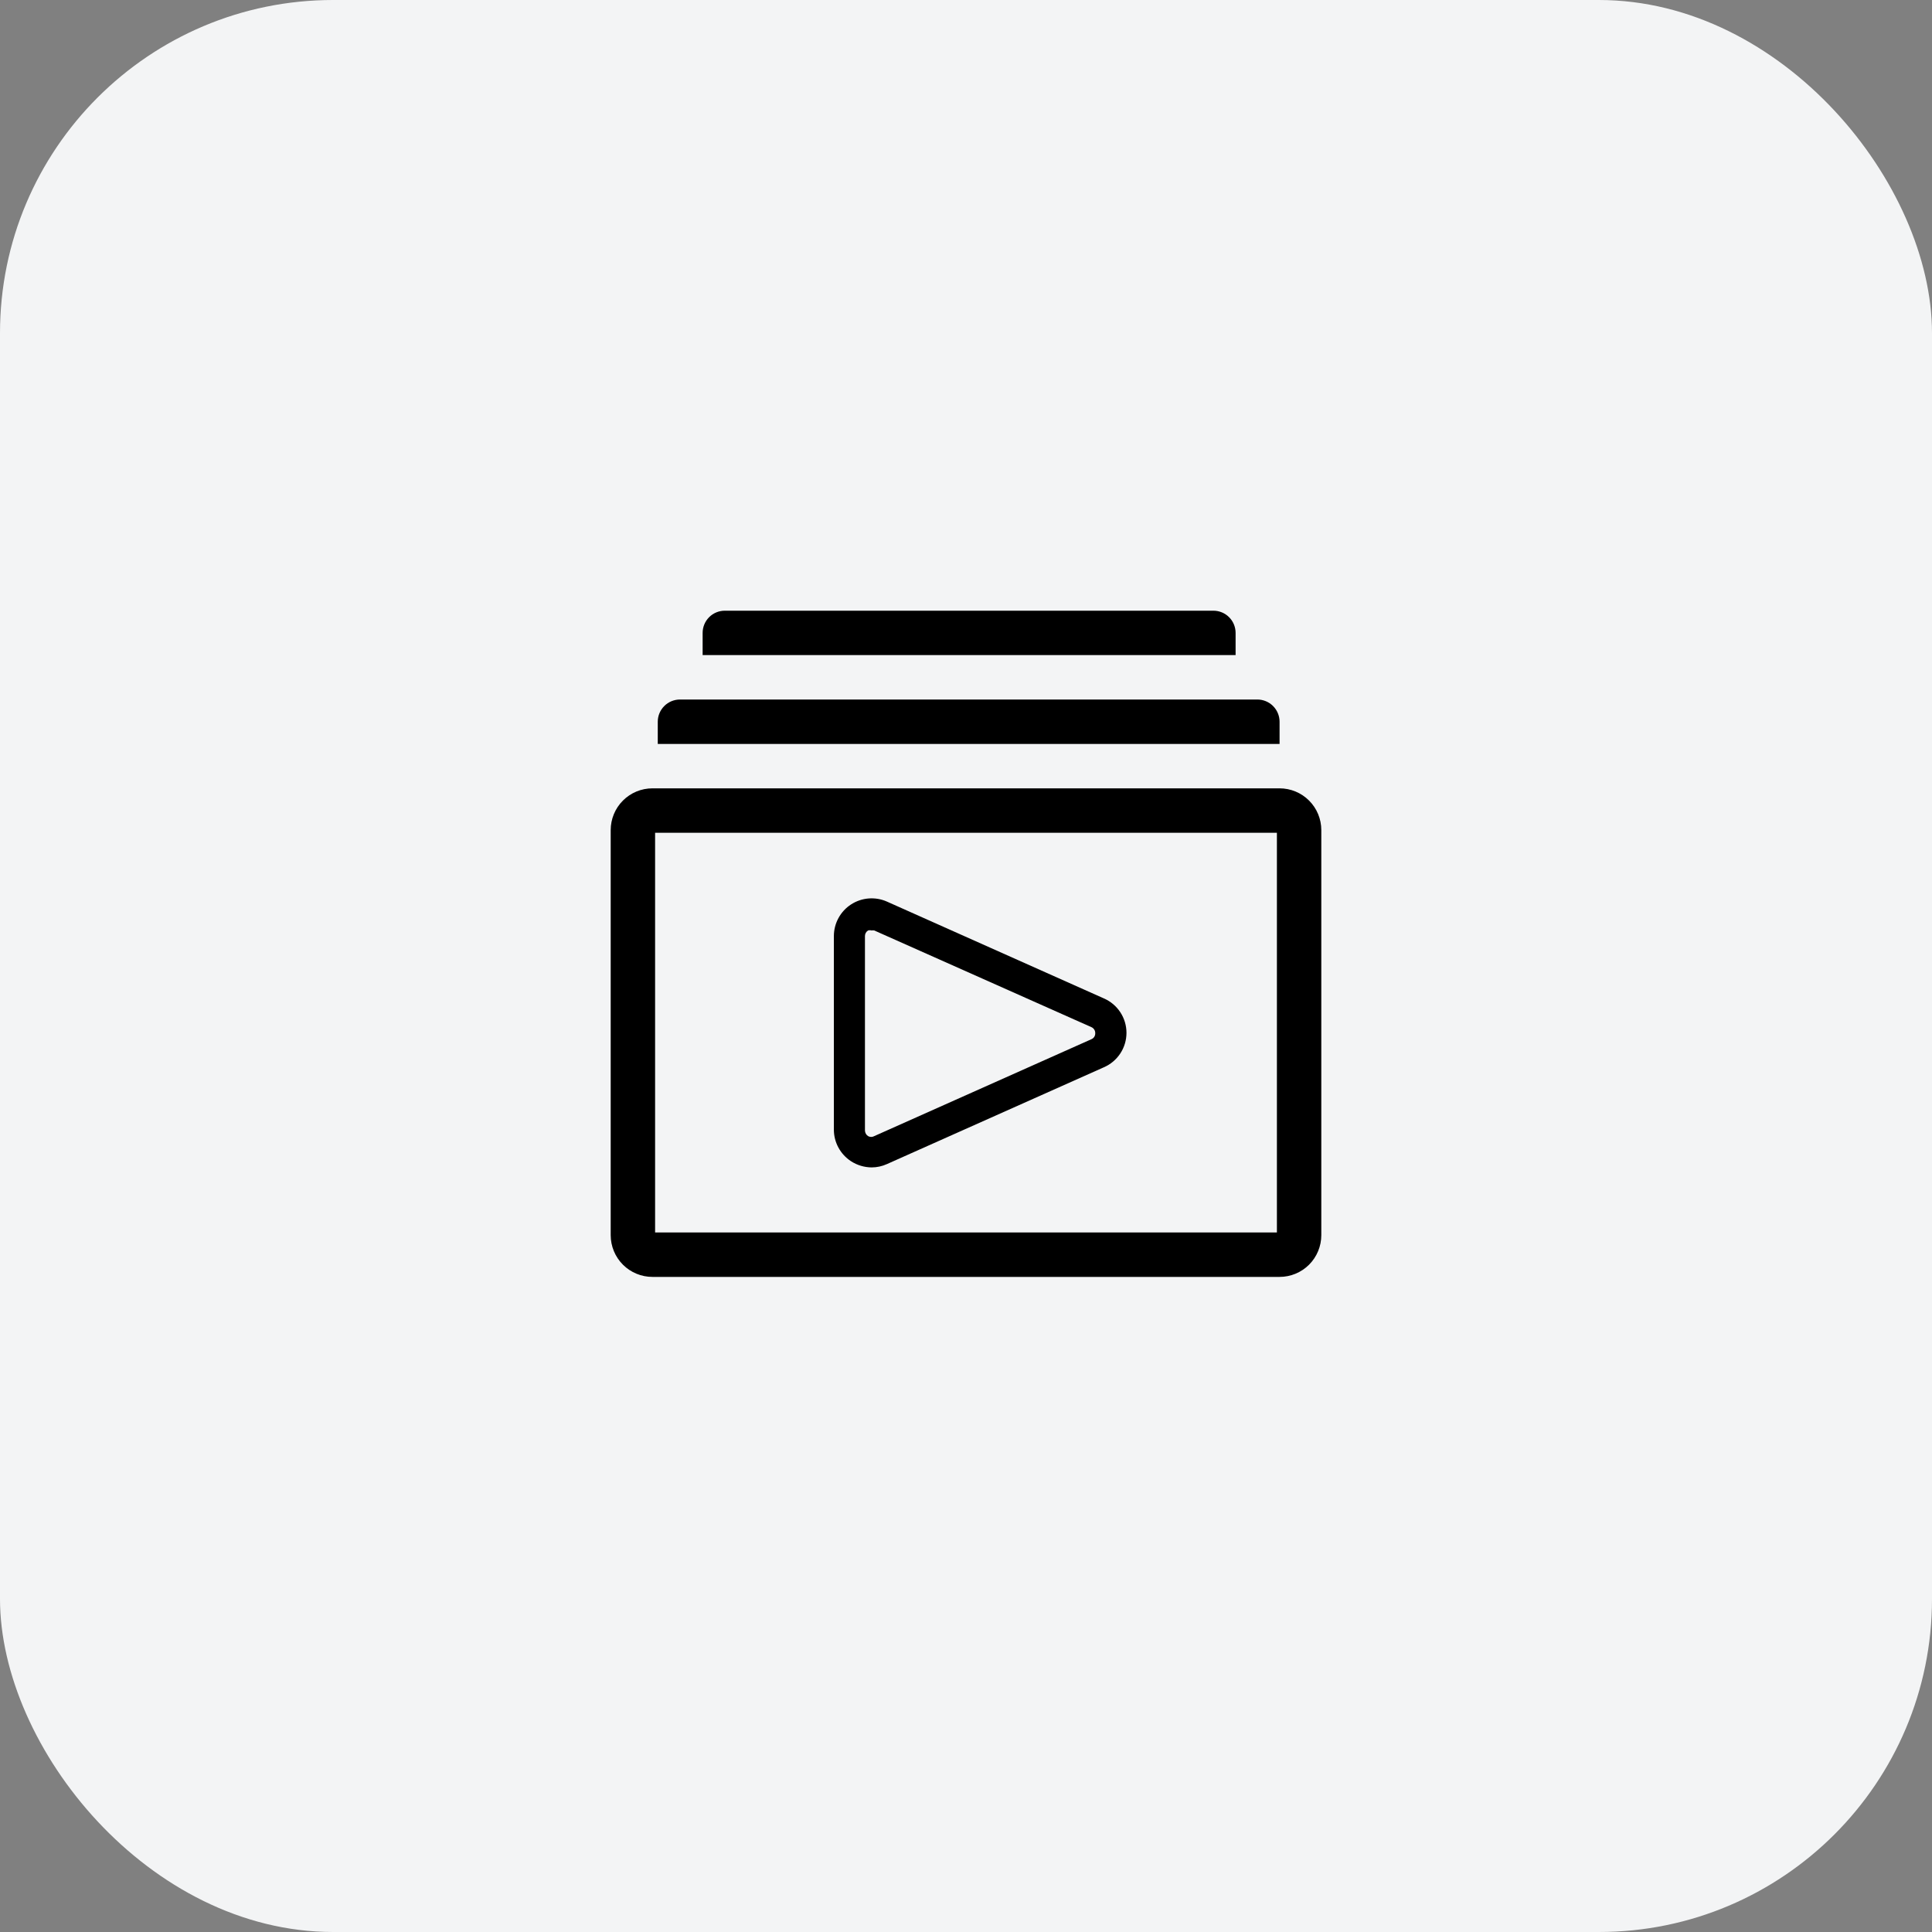 <svg width="116" height="116" viewBox="0 0 116 116" fill="none" xmlns="http://www.w3.org/2000/svg">
<rect x="0" y="0" width="116" height="116" fill="#808080" stroke="none"/>
<rect width="116" height="116" rx="20" fill="#F3F4F5"/>
<path d="M76.827 47.333H39.173C38.508 47.333 37.871 47.597 37.401 48.068C36.931 48.538 36.667 49.175 36.667 49.84V74.16C36.667 74.825 36.931 75.462 37.401 75.933C37.871 76.403 38.508 76.667 39.173 76.667H76.827C77.491 76.667 78.129 76.403 78.599 75.933C79.069 75.462 79.333 74.825 79.333 74.16V49.84C79.333 49.175 79.069 48.538 78.599 48.068C78.129 47.597 77.491 47.333 76.827 47.333ZM76.667 74H39.333V50H76.667V74Z" fill="black"/>
<path d="M74.187 38C74.187 37.646 74.046 37.307 73.796 37.057C73.546 36.807 73.207 36.667 72.853 36.667H43.52C43.166 36.667 42.827 36.807 42.577 37.057C42.327 37.307 42.187 37.646 42.187 38V39.333H74.187V38Z" fill="black"/>
<path d="M76.827 43.333C76.827 42.98 76.686 42.641 76.436 42.391C76.186 42.141 75.847 42 75.493 42H40.827C40.473 42 40.134 42.141 39.884 42.391C39.634 42.641 39.493 42.98 39.493 43.333V44.667H76.827V43.333Z" fill="black"/>
<path d="M51.093 69.72C51.463 69.96 51.893 70.089 52.333 70.093C52.651 70.093 52.964 70.024 53.253 69.893L66.28 64.08C66.683 63.905 67.025 63.616 67.266 63.249C67.507 62.882 67.635 62.452 67.635 62.013C67.635 61.574 67.507 61.145 67.266 60.778C67.025 60.41 66.683 60.122 66.28 59.947L53.253 54.133C52.909 53.98 52.531 53.916 52.155 53.945C51.779 53.975 51.416 54.098 51.1 54.303C50.783 54.508 50.523 54.789 50.343 55.121C50.162 55.452 50.068 55.823 50.067 56.2V67.827C50.067 68.203 50.161 68.573 50.341 68.903C50.52 69.234 50.779 69.514 51.093 69.72ZM51.933 56.2C51.933 56.133 51.95 56.067 51.983 56.009C52.015 55.95 52.063 55.901 52.12 55.867C52.19 55.847 52.264 55.847 52.333 55.867C52.386 55.855 52.441 55.855 52.493 55.867L65.52 61.667C65.594 61.697 65.656 61.749 65.699 61.816C65.742 61.882 65.763 61.961 65.76 62.04C65.762 62.117 65.74 62.194 65.698 62.258C65.654 62.323 65.592 62.372 65.52 62.4L52.493 68.213C52.437 68.246 52.372 68.263 52.307 68.263C52.241 68.263 52.177 68.246 52.12 68.213C52.064 68.177 52.018 68.128 51.986 68.07C51.953 68.011 51.935 67.947 51.933 67.88V56.2Z" fill="black"/>
</svg>
